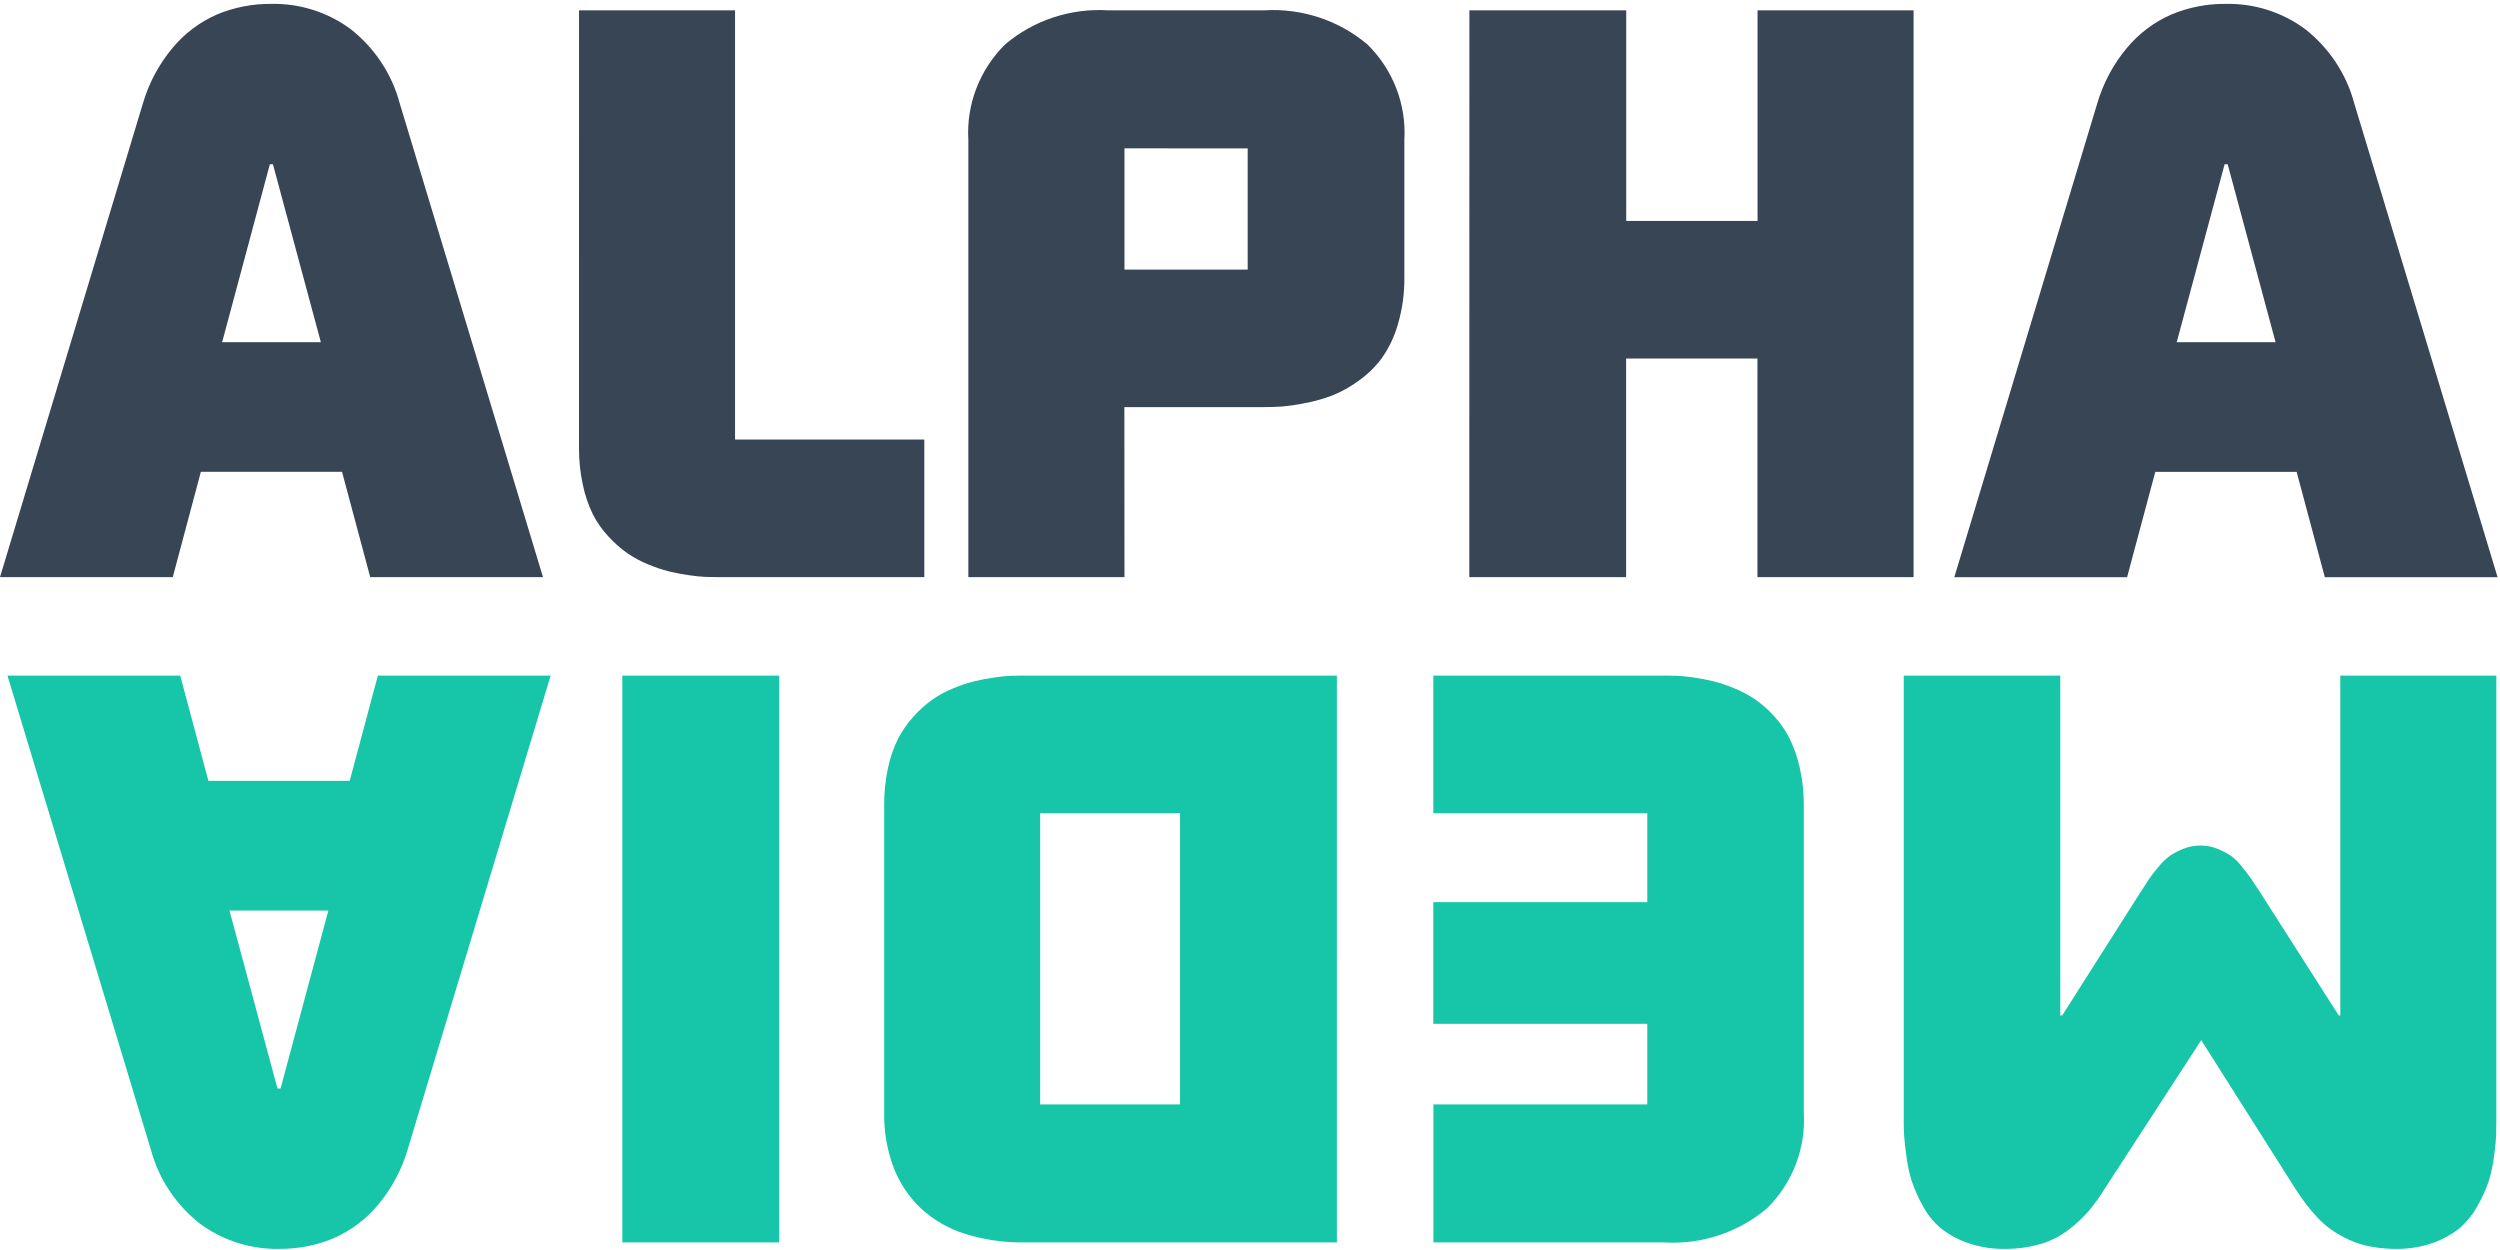 <svg width="180" height="90" viewBox="0 0 180 90" fill="none" xmlns="http://www.w3.org/2000/svg">
<path fill-rule="evenodd" clip-rule="evenodd" d="M25.252 2.1C23.611 0.882 21.602 0.241 19.547 0.279C18.199 0.264 16.862 0.524 15.62 1.043C14.377 1.589 13.282 2.414 12.422 3.452C11.44 4.626 10.715 5.986 10.289 7.448L0 41.553H12.439L14.462 33.971H24.626L26.656 41.553H39.095L28.783 7.452C28.223 5.34 26.984 3.463 25.252 2.1ZM19.652 11.829L23.102 24.639H15.993L19.43 11.829H19.652ZM41.69 0.744H52.924V31.645H66.55V41.553H51.755C51.421 41.553 51.11 41.549 50.824 41.539C50.418 41.519 50.014 41.478 49.613 41.417C49.127 41.35 48.644 41.258 48.167 41.142C47.654 41.01 47.152 40.84 46.665 40.635C46.136 40.421 45.632 40.15 45.164 39.827C44.673 39.477 44.221 39.078 43.815 38.636C43.364 38.157 42.985 37.618 42.688 37.034C42.36 36.358 42.117 35.646 41.965 34.912C41.774 34.026 41.681 33.123 41.688 32.217L41.69 0.744ZM69.721 41.555H80.962L80.955 29.312H91.033C91.454 29.312 91.869 29.299 92.277 29.272C92.842 29.222 93.404 29.14 93.96 29.025C94.626 28.901 95.281 28.718 95.914 28.478C96.587 28.207 97.222 27.855 97.805 27.428C98.457 26.969 99.03 26.41 99.502 25.772C100.022 25.025 100.412 24.197 100.655 23.324C100.973 22.238 101.127 21.114 101.114 19.985V10.077C101.266 7.519 100.301 5.02 98.463 3.207C96.404 1.463 93.735 0.58 91.024 0.744H79.789C77.082 0.577 74.417 1.459 72.363 3.203C70.531 5.02 69.57 7.518 69.721 10.073V41.555ZM80.962 10.68V19.411H89.833V10.687L80.962 10.68ZM117.088 0.744H105.796L105.789 41.555H117.081V25.814H126.536V41.555H137.778V0.744H126.543V15.908H117.088V0.744ZM160.277 0.279C162.33 0.242 164.336 0.883 165.976 2.1C167.709 3.462 168.948 5.339 169.509 7.452L179.826 41.557H167.387L165.358 33.975H155.181L153.151 41.557H140.712L151.001 7.452C151.427 5.99 152.152 4.63 153.133 3.455C153.994 2.417 155.089 1.592 156.332 1.047C157.577 0.525 158.918 0.264 160.27 0.279H160.277ZM163.842 24.639H156.723L160.171 11.829H160.393L163.842 24.639Z" fill="#384555"/>
<path fill-rule="evenodd" clip-rule="evenodd" d="M20.088 89.918C18.034 89.955 16.027 89.314 14.387 88.097C12.655 86.735 11.415 84.859 10.854 82.747L0.537 48.642H12.976L15.004 56.224H25.177L27.207 48.642L39.646 48.642L29.357 82.747C28.931 84.209 28.206 85.569 27.224 86.743C26.364 87.781 25.268 88.606 24.026 89.152C22.781 89.673 21.44 89.933 20.088 89.918ZM158.489 74.891L151.538 85.593C151.192 86.153 150.807 86.688 150.384 87.195C149.954 87.689 149.473 88.138 148.95 88.536C148.344 89.001 147.655 89.351 146.919 89.568C146.071 89.813 145.189 89.931 144.305 89.918C143.4 89.931 142.5 89.783 141.648 89.481C140.946 89.237 140.292 88.876 139.715 88.414C139.19 87.964 138.756 87.42 138.436 86.812C138.124 86.256 137.864 85.674 137.657 85.073C137.472 84.485 137.341 83.882 137.264 83.272C137.172 82.578 137.116 82.076 137.097 81.766C137.078 81.456 137.069 81.1 137.069 80.699V48.642H148.339V73.112H148.478L154.095 64.271L154.735 63.286C154.94 62.986 155.164 62.699 155.403 62.424C155.649 62.116 155.934 61.84 156.25 61.604C156.55 61.404 156.872 61.239 157.21 61.11C157.599 60.955 158.015 60.876 158.434 60.878C158.849 60.876 159.261 60.955 159.645 61.11C159.975 61.24 160.291 61.4 160.59 61.59C160.913 61.824 161.199 62.106 161.438 62.424C161.753 62.816 161.971 63.103 162.092 63.286L162.745 64.271L168.389 73.112H168.501V48.642H179.736V80.694C179.736 81.095 179.731 81.451 179.722 81.761C179.712 82.071 179.661 82.575 179.569 83.272C179.494 83.882 179.363 84.485 179.18 85.073C178.971 85.676 178.706 86.258 178.387 86.812C178.06 87.416 177.627 87.959 177.108 88.414C176.537 88.878 175.887 89.239 175.188 89.481C174.328 89.784 173.419 89.933 172.505 89.918C171.894 89.921 171.284 89.866 170.684 89.754C170.156 89.656 169.642 89.495 169.154 89.274C168.719 89.077 168.303 88.843 167.91 88.575C167.53 88.312 167.18 88.009 166.866 87.672C166.566 87.354 166.283 87.021 166.019 86.674C165.782 86.354 165.531 85.994 165.267 85.593L158.489 74.891ZM103.206 89.453V79.517L118.605 79.517V73.714L103.198 73.714V64.955L118.605 64.955V58.55L103.198 58.55V48.642H119.807C120.122 48.642 120.428 48.647 120.724 48.656C121.129 48.675 121.533 48.716 121.934 48.778C122.416 48.846 122.894 48.937 123.366 49.051C123.879 49.184 124.381 49.353 124.868 49.558C125.401 49.774 125.909 50.045 126.384 50.366C126.878 50.712 127.33 51.111 127.732 51.557C128.176 52.039 128.55 52.578 128.845 53.16C129.174 53.836 129.422 54.548 129.582 55.281C129.783 56.166 129.88 57.07 129.874 57.976V80.124C130.025 82.679 129.064 85.177 127.231 86.994C125.178 88.737 122.513 89.62 119.807 89.453H103.206ZM73.728 89.453H96.255L96.254 48.642L73.728 48.642C73.413 48.642 73.107 48.647 72.811 48.656C72.406 48.675 72.002 48.716 71.601 48.778C71.09 48.85 70.608 48.941 70.154 49.051C69.637 49.182 69.13 49.351 68.638 49.558C68.109 49.772 67.606 50.043 67.137 50.366C66.649 50.715 66.202 51.114 65.802 51.557C65.357 52.041 64.979 52.579 64.676 53.16C64.338 53.833 64.09 54.545 63.938 55.281C63.747 56.167 63.654 57.071 63.661 57.976V80.124C63.638 81.461 63.866 82.791 64.334 84.047C64.758 85.157 65.426 86.161 66.289 86.988C67.189 87.824 68.267 88.451 69.445 88.823C70.828 89.261 72.275 89.474 73.728 89.453ZM84.964 79.517V58.552H74.89V79.517H84.964ZM44.808 89.453H56.1V48.642H44.808V89.453ZM16.523 65.558L23.642 65.558L20.201 78.375H19.979L16.523 65.558Z" fill="#17C6A8"/>
</svg>
